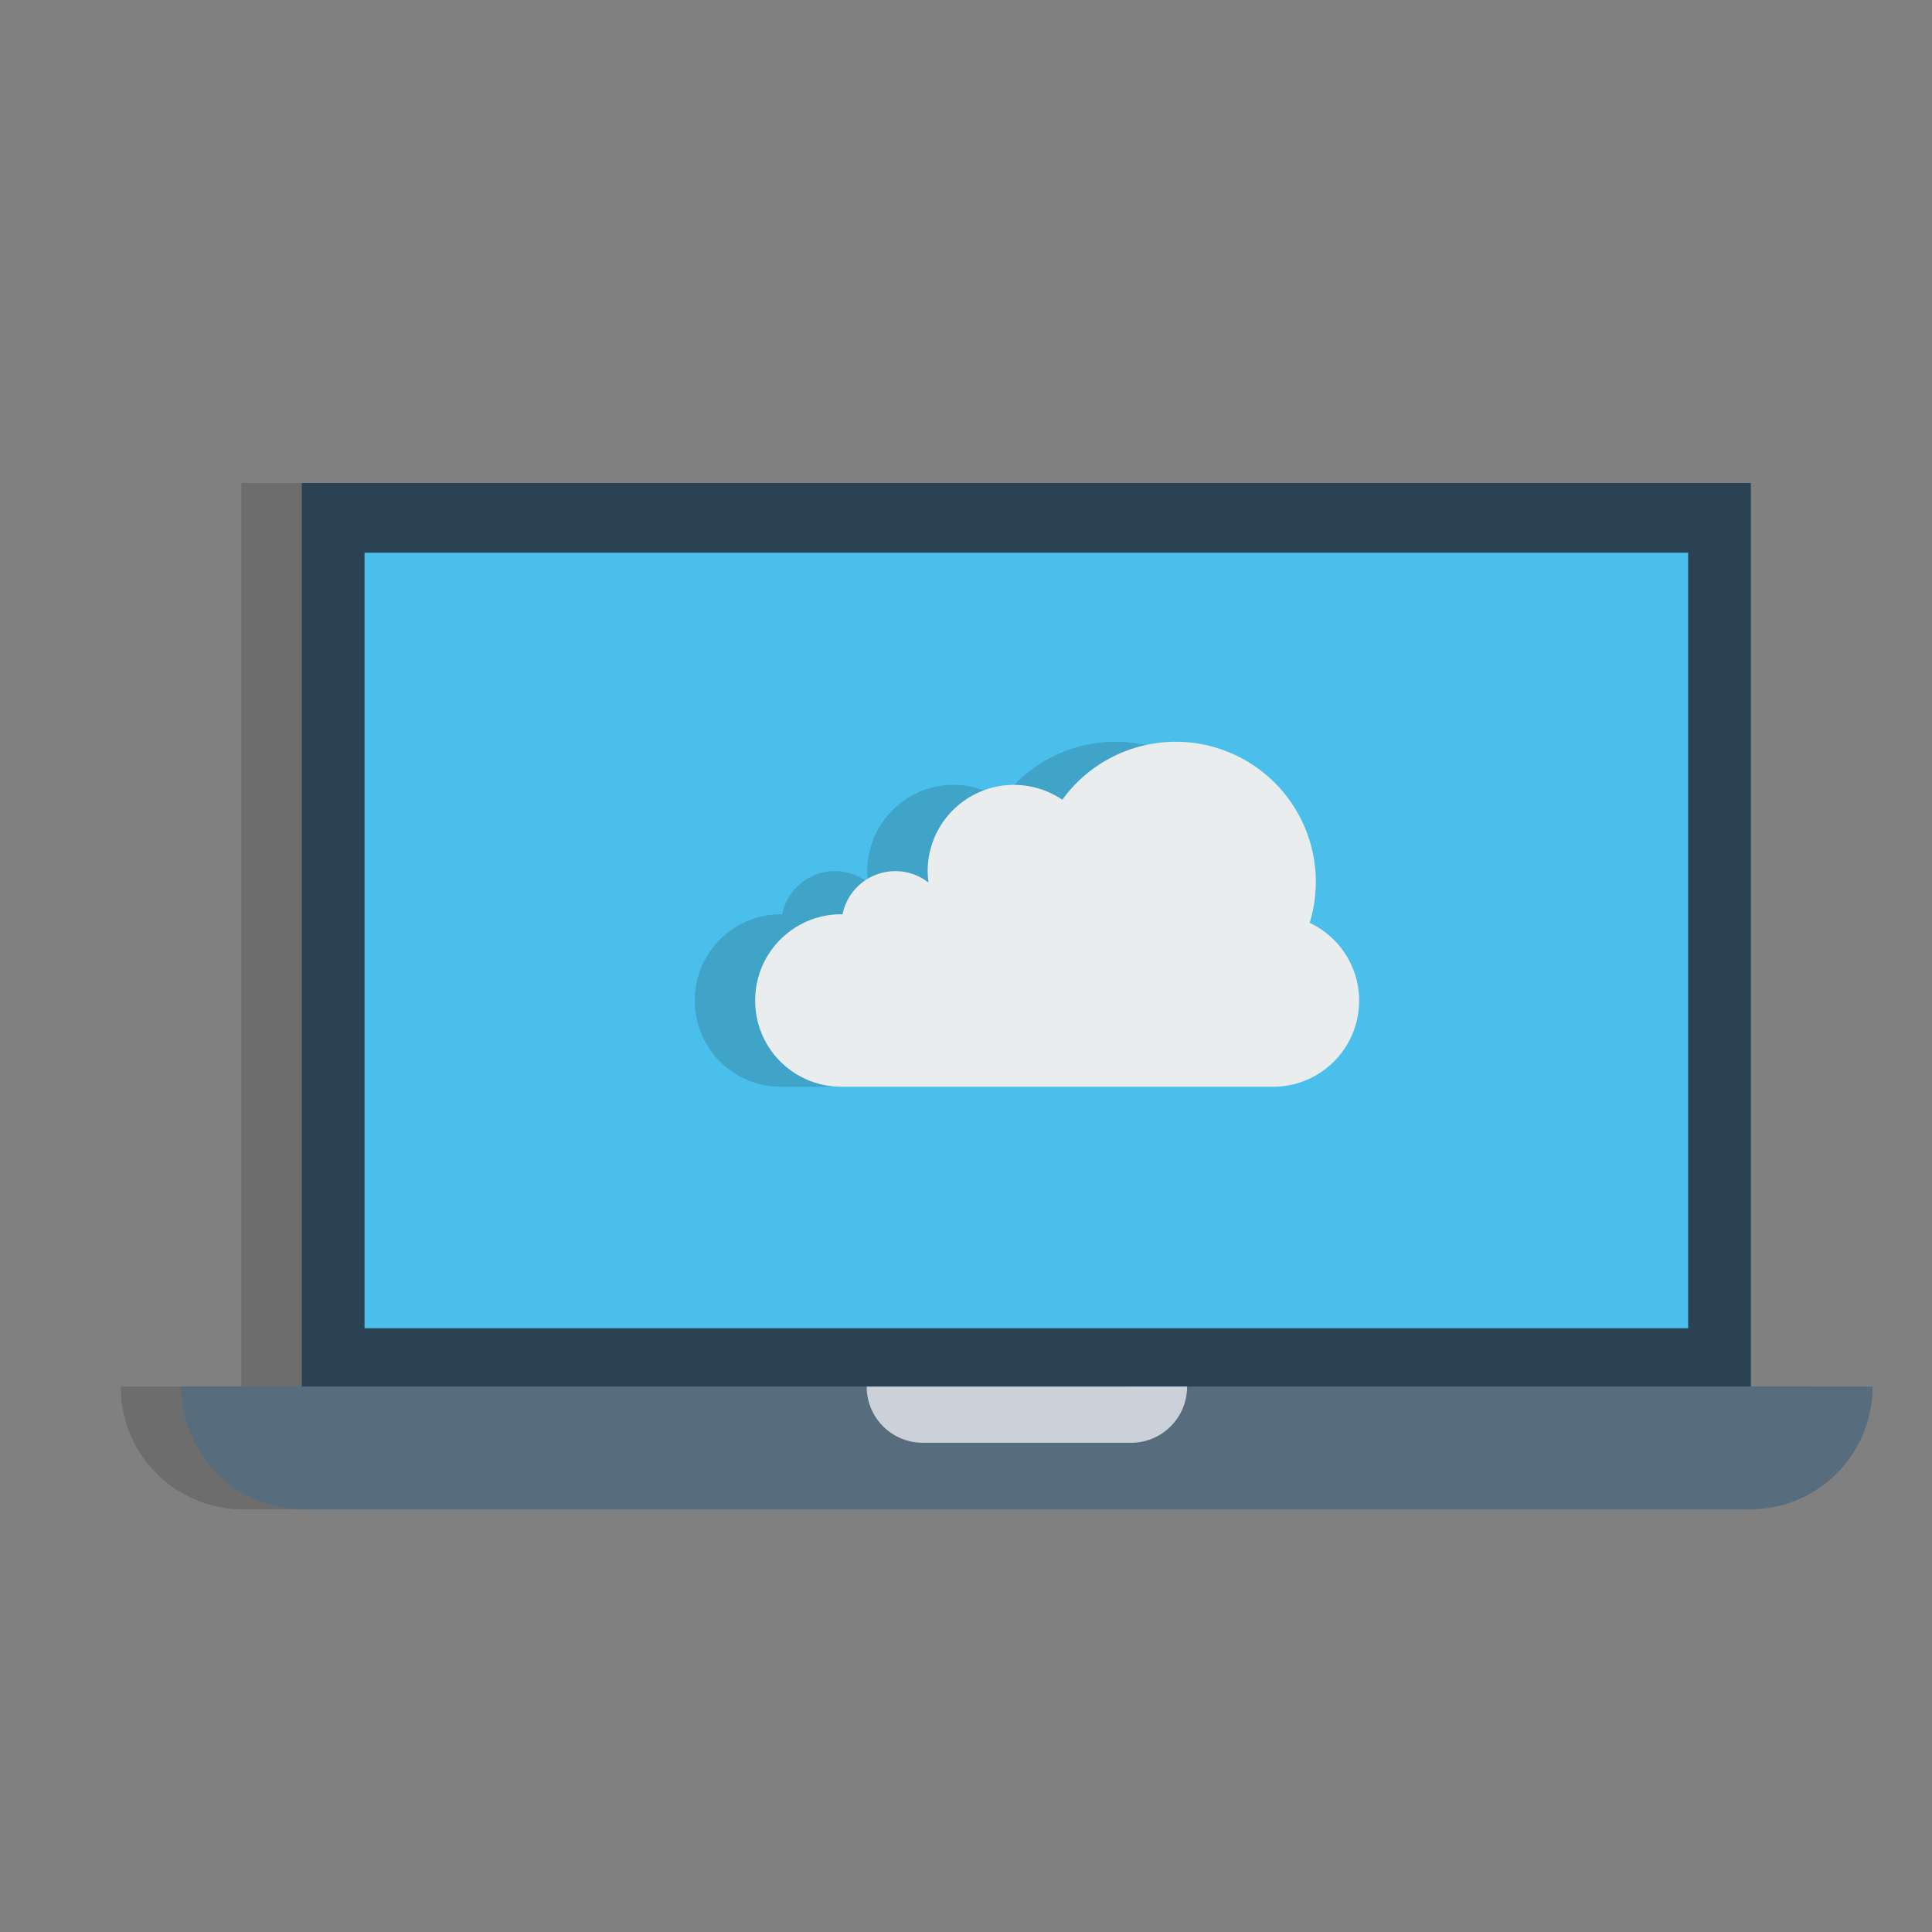 <svg xmlns="http://www.w3.org/2000/svg" width="32" height="32" id="laptop"><rect width="100%" height="100%" fill="#808080" stroke="none"/><path d="M3.492 1027.362v14.967h-2c0 1.127.906 2.033 2.033 2.033h23.949a2.03 2.03 0 0 0 2.035-2.033h-2.017v-14.967h-24z" color="#000" opacity=".15" overflow="visible" style="isolation:auto;mix-blend-mode:normal" transform="translate(.508 -1019.362)"></path><path fill="#2b4255" color="#000" overflow="visible" style="isolation:auto;mix-blend-mode:normal" d="M4.492 1027.362h24v15h-24z" transform="translate(.508 -1019.362)"></path><path style="isolation:auto;mix-blend-mode:normal" fill="#4bbfeb" d="M5.53 1028.516h21.923v12.846H5.53z" color="#000" overflow="visible" transform="translate(.508 -1019.362)"></path><path fill="#576d7e" d="M30.508 1042.328a2.03 2.03 0 0 1-2.033 2.034H4.525a2.03 2.03 0 0 1-2.033-2.034z" color="#000" overflow="visible" style="isolation:auto;mix-blend-mode:normal" transform="translate(.508 -1019.362)"></path><path fill="#cad1d8" d="M19.154 1042.328c0 .516-.415.931-.93.931h-3.447a.929.929 0 0 1-.93-.93" color="#000" overflow="visible" style="isolation:auto;mix-blend-mode:normal" transform="translate(.508 -1019.362)"></path><path d="M18.472 12.286a2.321 2.321 0 0 0-1.877.96 1.429 1.429 0 0 0-.801-.246 1.429 1.429 0 0 0-1.429 1.429 1.429 1.429 0 0 0 .015.19.893.893 0 0 0-.55-.19.893.893 0 0 0-.875.714h-.018c-.792 0-1.429.637-1.429 1.429 0 .791.637 1.428 1.429 1.428h7.142a1.425 1.425 0 0 0 .613-2.715 2.321 2.321 0 0 0 .102-.678 2.321 2.321 0 0 0-2.322-2.321z" opacity=".15"></path><path fill="#e9eded" d="M19.472 12.286a2.321 2.321 0 0 0-1.877.96 1.429 1.429 0 0 0-.801-.246 1.429 1.429 0 0 0-1.429 1.429 1.429 1.429 0 0 0 .015.19.893.893 0 0 0-.55-.19.893.893 0 0 0-.875.714h-.018c-.792 0-1.429.637-1.429 1.429 0 .791.637 1.428 1.429 1.428h7.142a1.425 1.425 0 0 0 .613-2.715 2.321 2.321 0 0 0 .102-.678 2.321 2.321 0 0 0-2.322-2.321z"></path></svg>